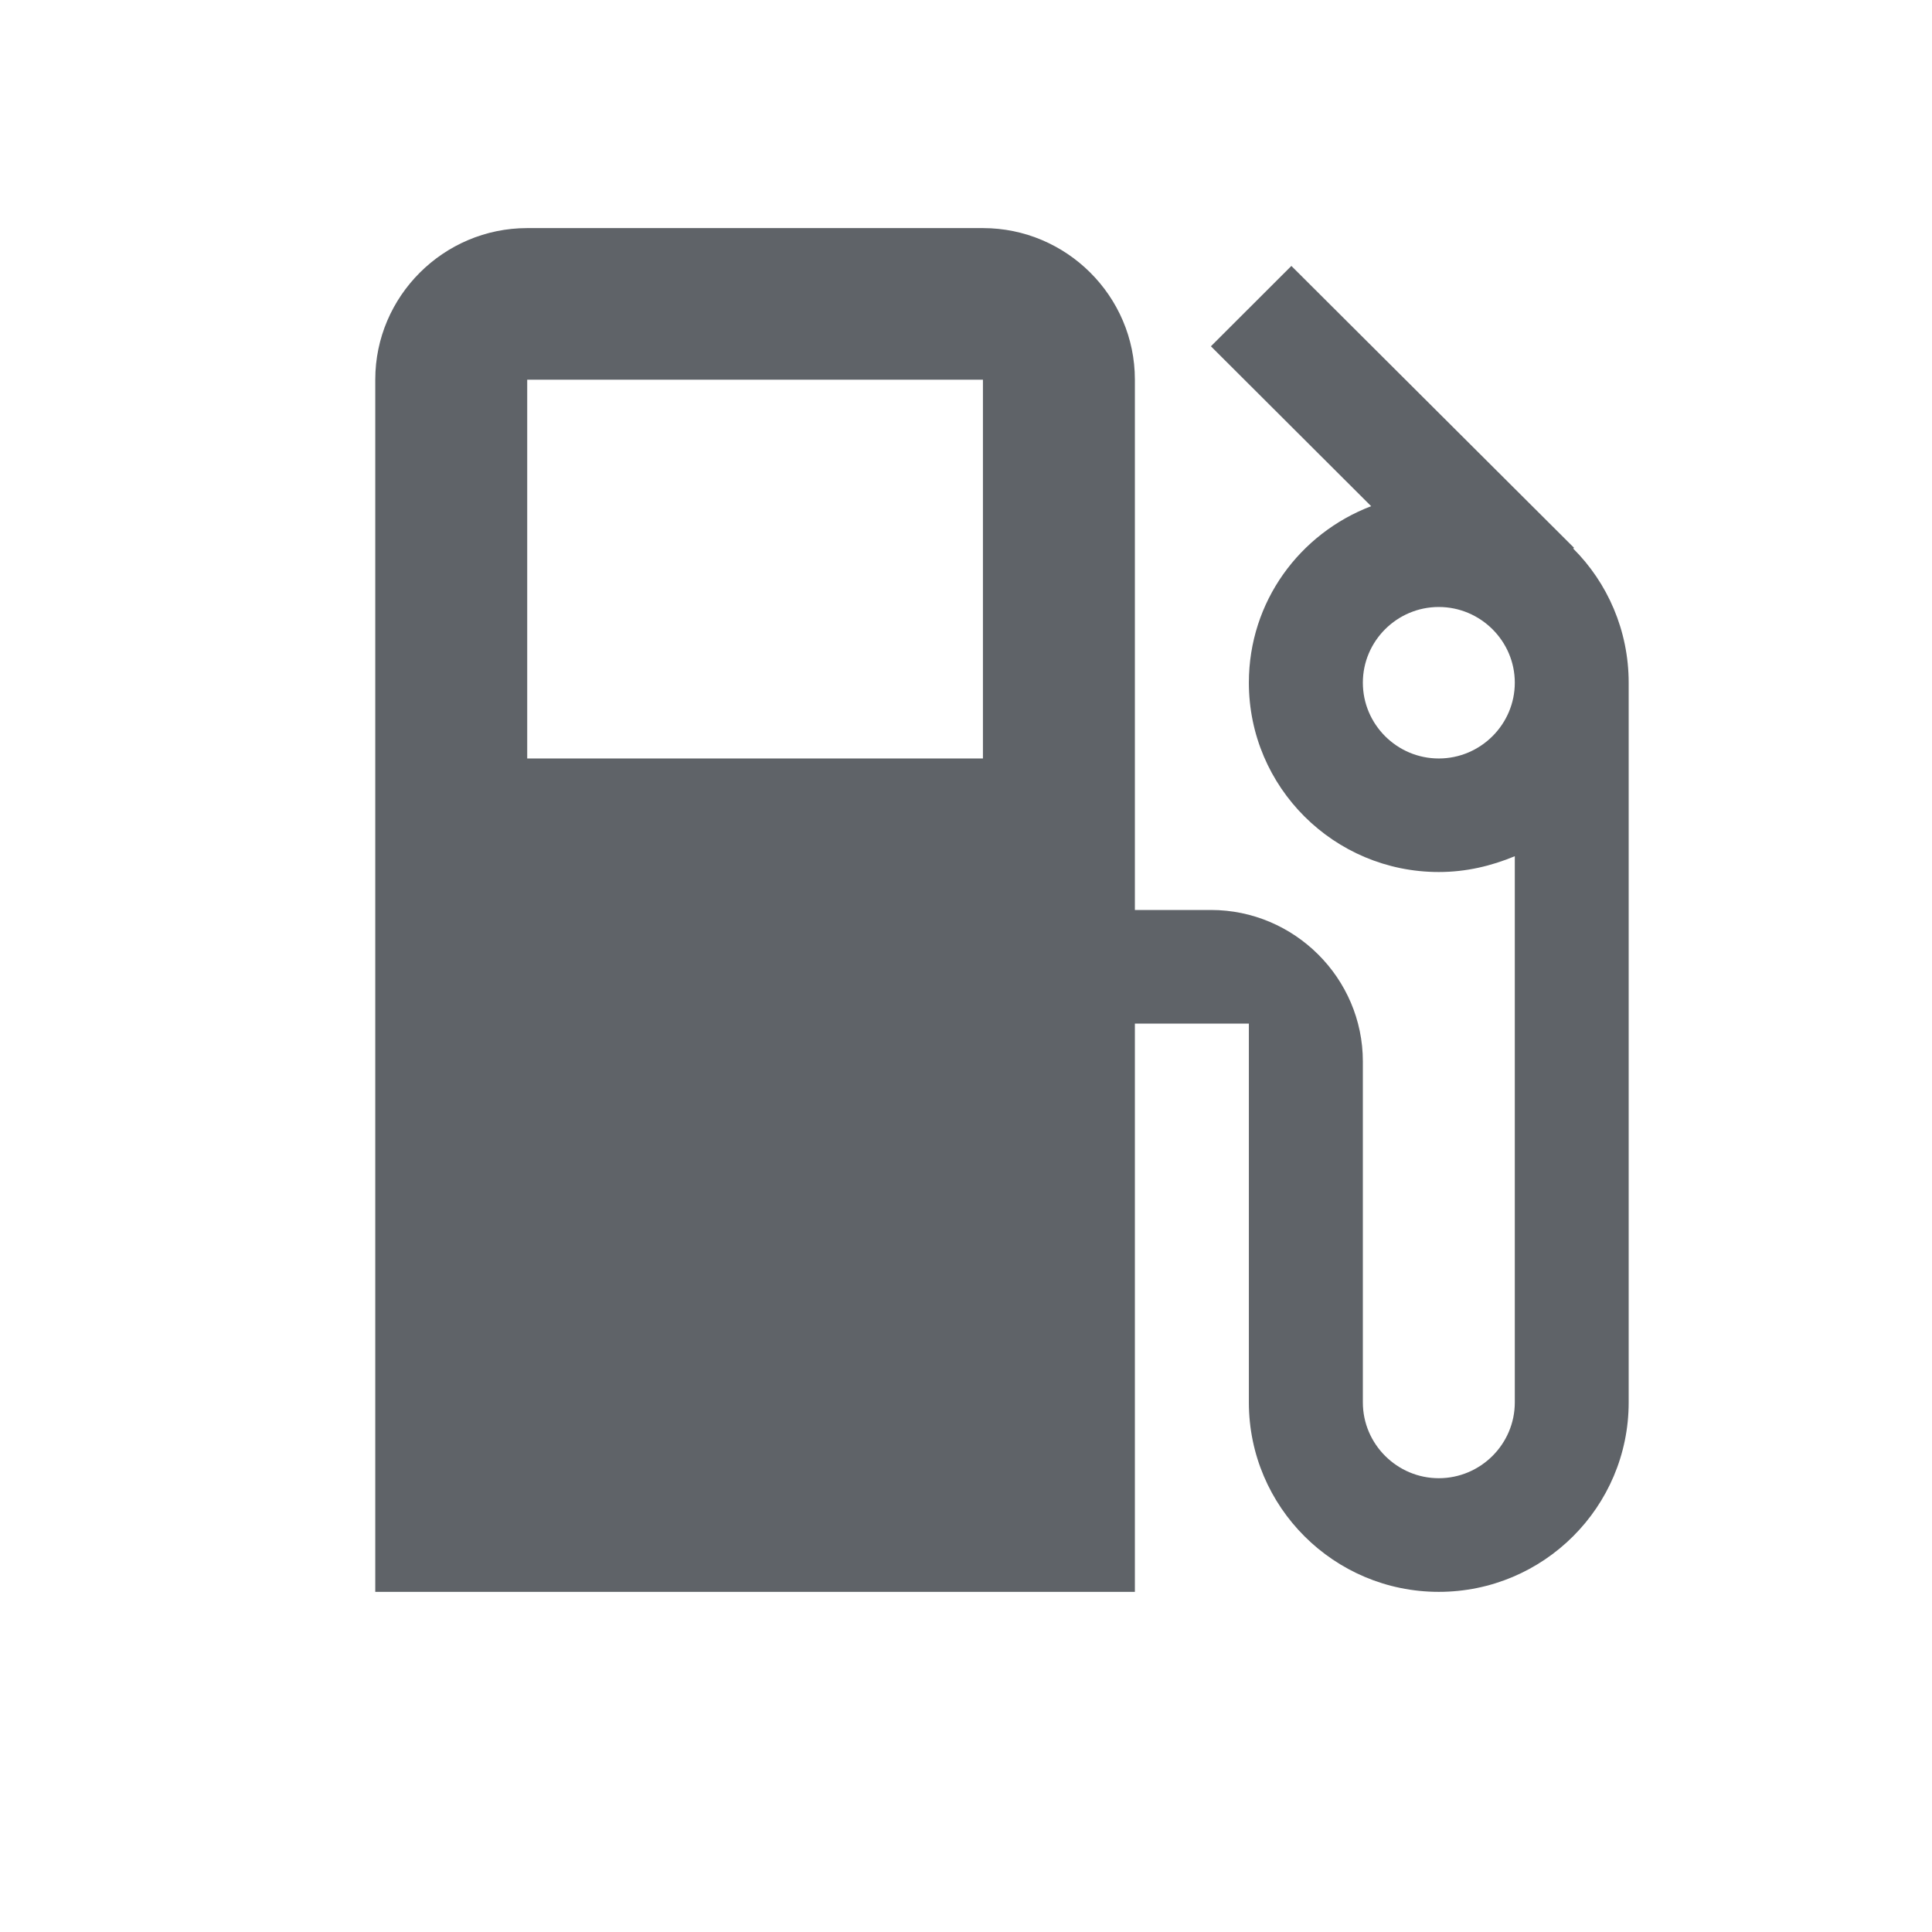 <svg width="17" height="17" viewBox="0 0 17 17" fill="none" xmlns="http://www.w3.org/2000/svg">
<path fill-rule="evenodd" clip-rule="evenodd" d="M13.843 4.827L13.85 4.82L11.363 2.34L10.655 3.047L12.065 4.454C11.437 4.694 10.989 5.293 10.989 6.007C10.989 6.927 11.738 7.673 12.66 7.673C12.901 7.673 13.121 7.62 13.329 7.534V12.34C13.329 12.707 13.028 13.007 12.66 13.007C12.293 13.007 11.992 12.707 11.992 12.34V9.34C11.992 8.607 11.39 8.007 10.655 8.007H9.986V3.34C9.986 2.607 9.385 2.007 8.649 2.007H4.639C3.903 2.007 3.302 2.607 3.302 3.34V14.007H9.986V9.007H10.989V12.34C10.989 13.26 11.738 14.007 12.66 14.007C13.583 14.007 14.331 13.26 14.331 12.34V6.007C14.331 5.547 14.144 5.127 13.843 4.827ZM8.649 6.674H4.639V3.341H8.649V6.674ZM11.992 6.007C11.992 6.374 12.292 6.674 12.66 6.674C13.028 6.674 13.329 6.374 13.329 6.007C13.329 5.641 13.028 5.341 12.66 5.341C12.292 5.341 11.992 5.641 11.992 6.007Z" fill="#5F6368"/>
</svg>
